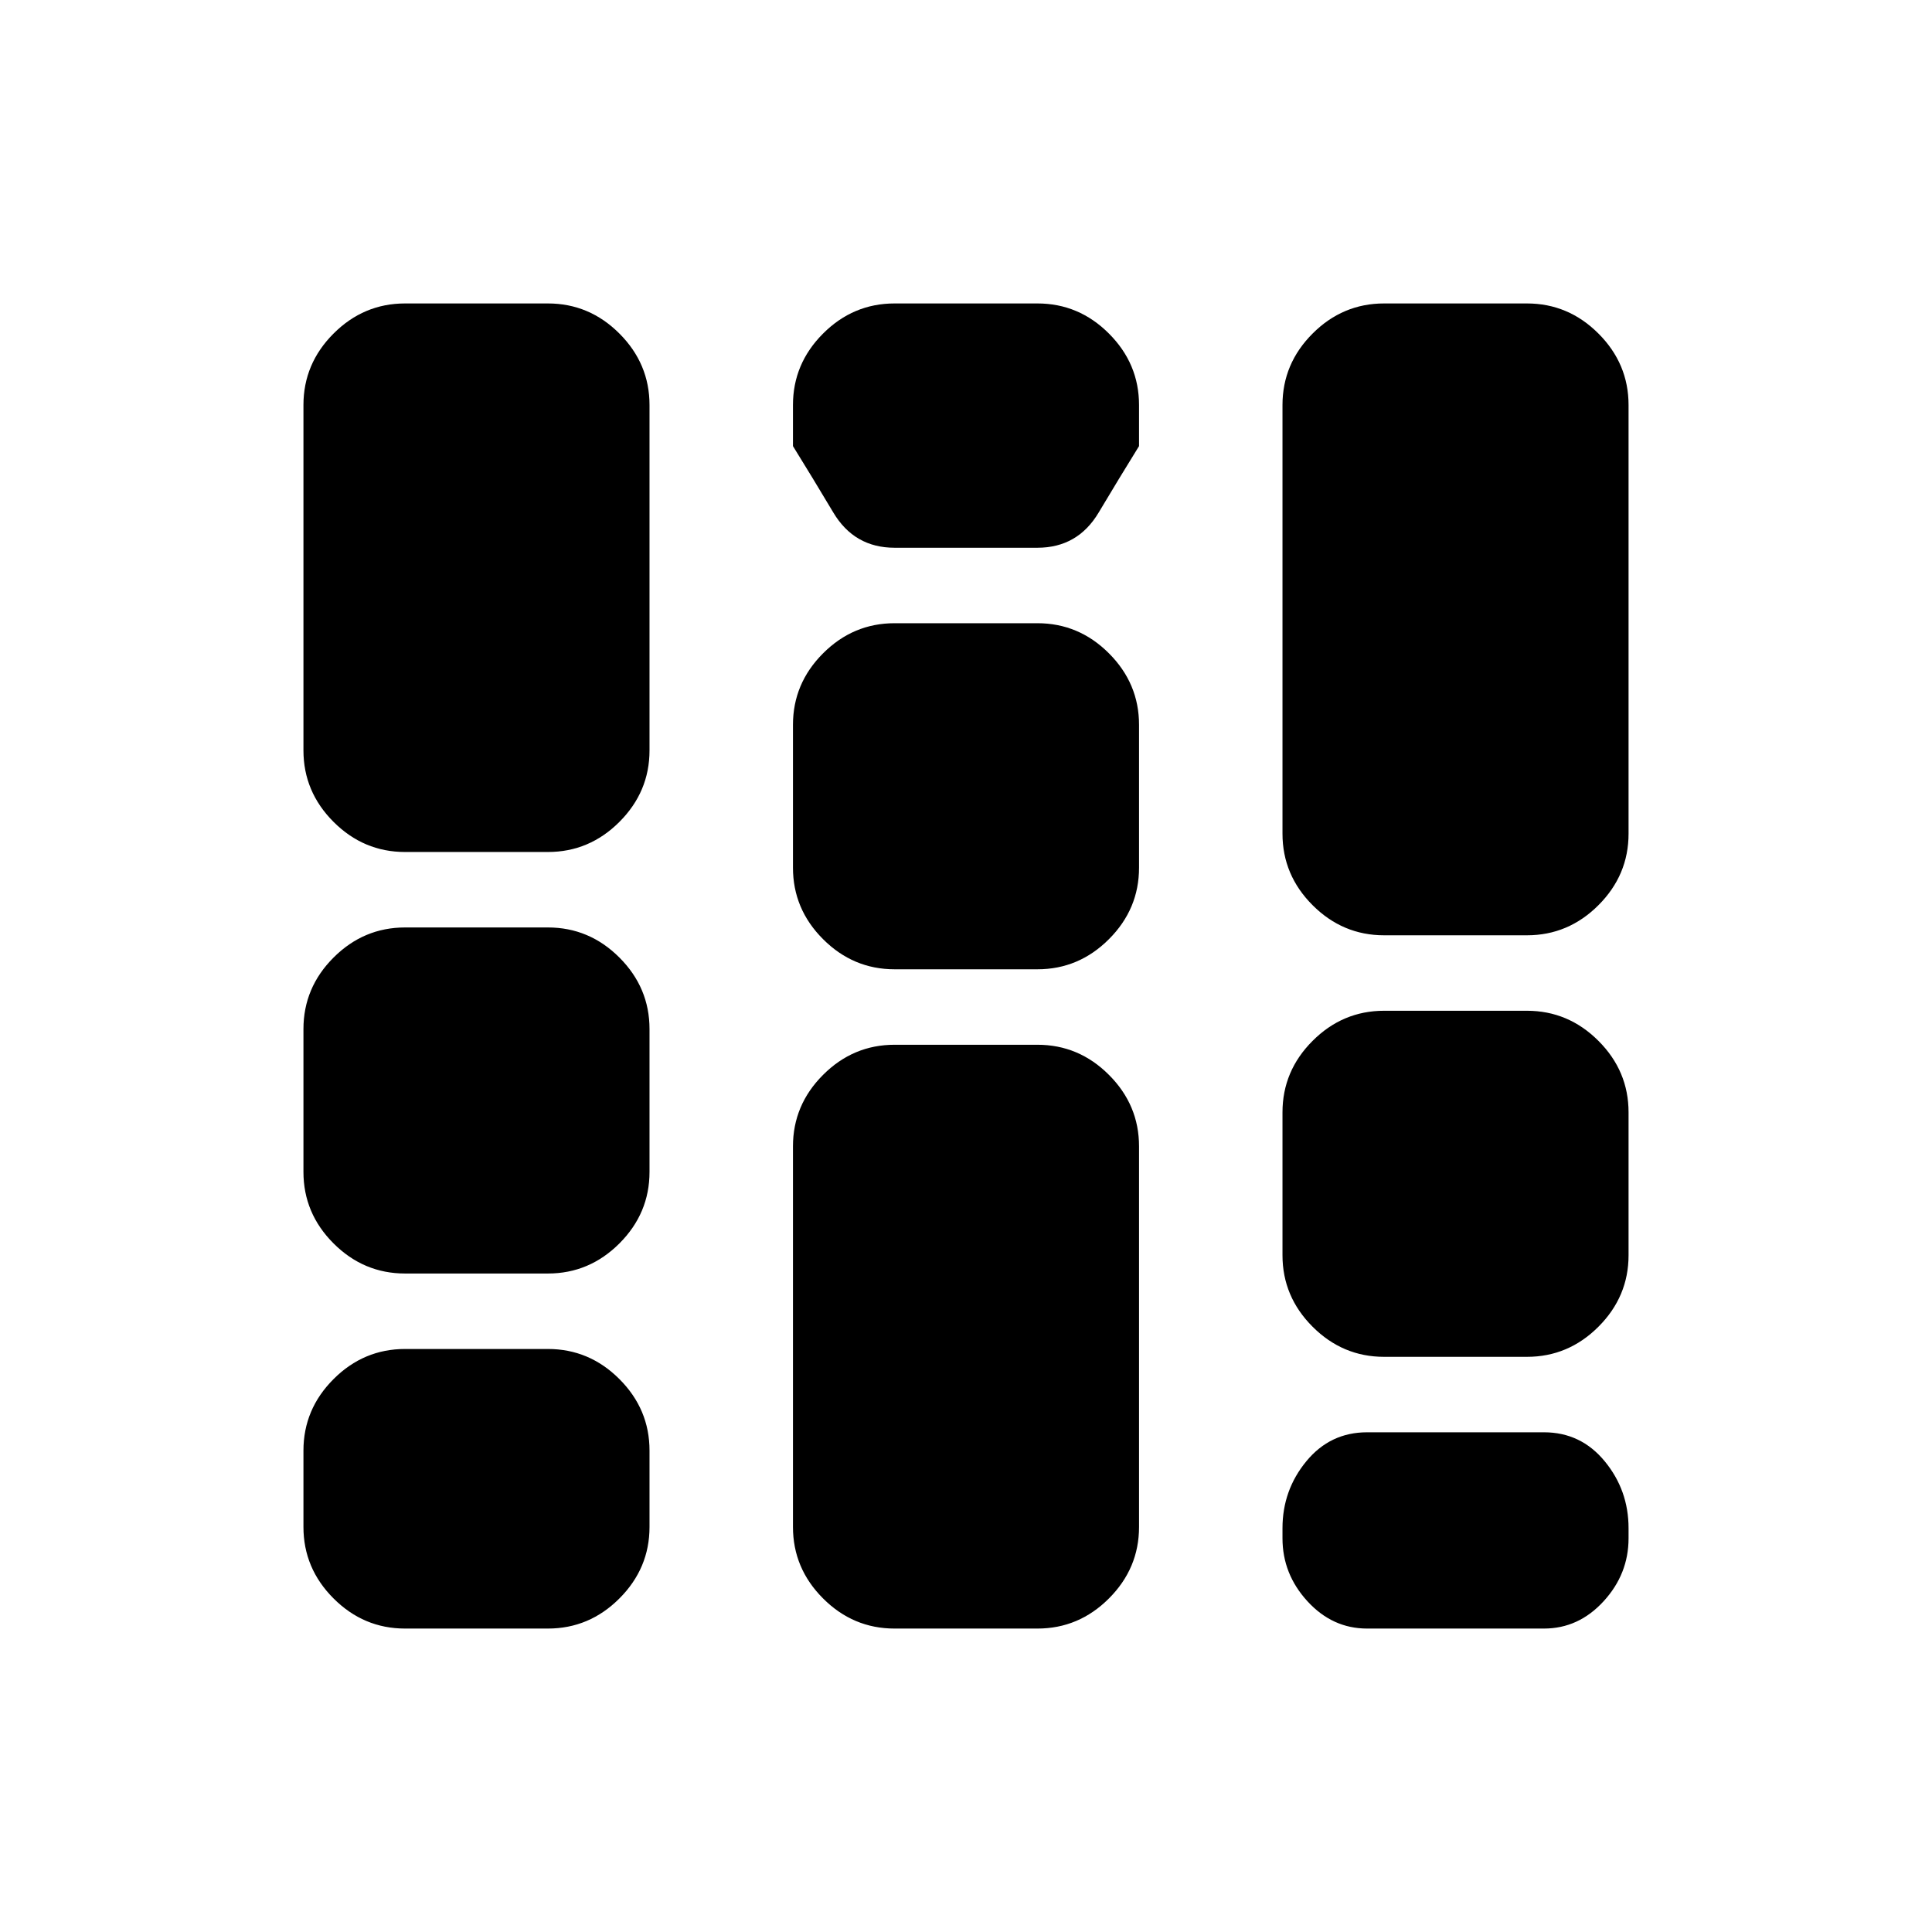 <svg xmlns="http://www.w3.org/2000/svg" height="24" viewBox="0 -960 960 960" width="24"><path d="M201.28-150.78q-20.58 0-35.54-14.96t-14.96-35.54v-37.92q0-20.58 14.96-35.54t35.54-14.96h70.96q20.59 0 35.54 14.96 14.96 14.96 14.96 35.54v37.92q0 20.58-14.96 35.54-14.95 14.96-35.54 14.96h-70.96Zm0-176.42q-20.58 0-35.54-14.95-14.96-14.96-14.96-35.55v-70.95q0-20.59 14.96-35.55 14.96-14.95 35.54-14.95h70.96q20.59 0 35.54 14.95 14.96 14.96 14.96 35.55v70.95q0 20.59-14.96 35.55-14.95 14.95-35.54 14.95h-70.96Zm0-209.45q-20.58 0-35.54-14.96t-14.96-35.54v-171.57q0-20.58 14.96-35.54t35.54-14.96h70.96q20.59 0 35.54 14.96 14.96 14.96 14.96 35.54v171.57q0 20.58-14.96 35.54-14.95 14.96-35.54 14.96h-70.96Zm243.24 385.87q-20.59 0-35.54-14.96-14.96-14.96-14.96-35.54v-189.09q0-20.59 14.96-35.54 14.95-14.96 35.54-14.96h70.96q20.59 0 35.54 14.96 14.96 14.95 14.96 35.54v189.09q0 20.58-14.96 35.54-14.95 14.96-35.54 14.96h-70.96Zm0-327.59q-20.59 0-35.54-14.96-14.96-14.95-14.96-35.54v-70.96q0-20.58 14.96-35.54 14.95-14.96 35.54-14.96h70.96q20.59 0 35.54 14.96 14.96 14.96 14.96 35.54v70.96q0 20.59-14.96 35.54-14.95 14.96-35.54 14.96h-70.96Zm0-209.46q-20.02 0-30.45-17.5-10.44-17.5-20.05-33v-20.39q0-20.58 14.96-35.54 14.95-14.96 35.54-14.96h70.96q20.59 0 35.54 14.96 14.96 14.96 14.96 35.54v20.39q-9.61 15.5-20.05 33-10.43 17.5-30.45 17.5h-70.96ZM687.76-285.8q-20.59 0-35.54-14.96-14.96-14.96-14.96-35.54v-70.96q0-20.59 14.96-35.54 14.95-14.96 35.54-14.96h70.96q20.58 0 35.54 14.96 14.96 14.95 14.96 35.54v70.96q0 20.58-14.96 35.54t-35.54 14.96h-70.96Zm0-209.46q-20.59 0-35.54-14.96-14.96-14.96-14.96-35.54v-212.96q0-20.58 14.96-35.54 14.95-14.96 35.54-14.96h70.96q20.58 0 35.54 14.96t14.96 35.54v212.96q0 20.58-14.96 35.54t-35.54 14.96h-70.96Zm-8.48 344.48q-17.19 0-29.61-13.55-12.41-13.54-12.41-31.3v-5q0-18.89 11.85-33.28t30.17-14.39h87.92q18.32 0 30.17 14.39 11.85 14.39 11.85 33.28v5q0 17.76-12.41 31.3-12.42 13.55-29.61 13.55h-87.92Z"/></svg>